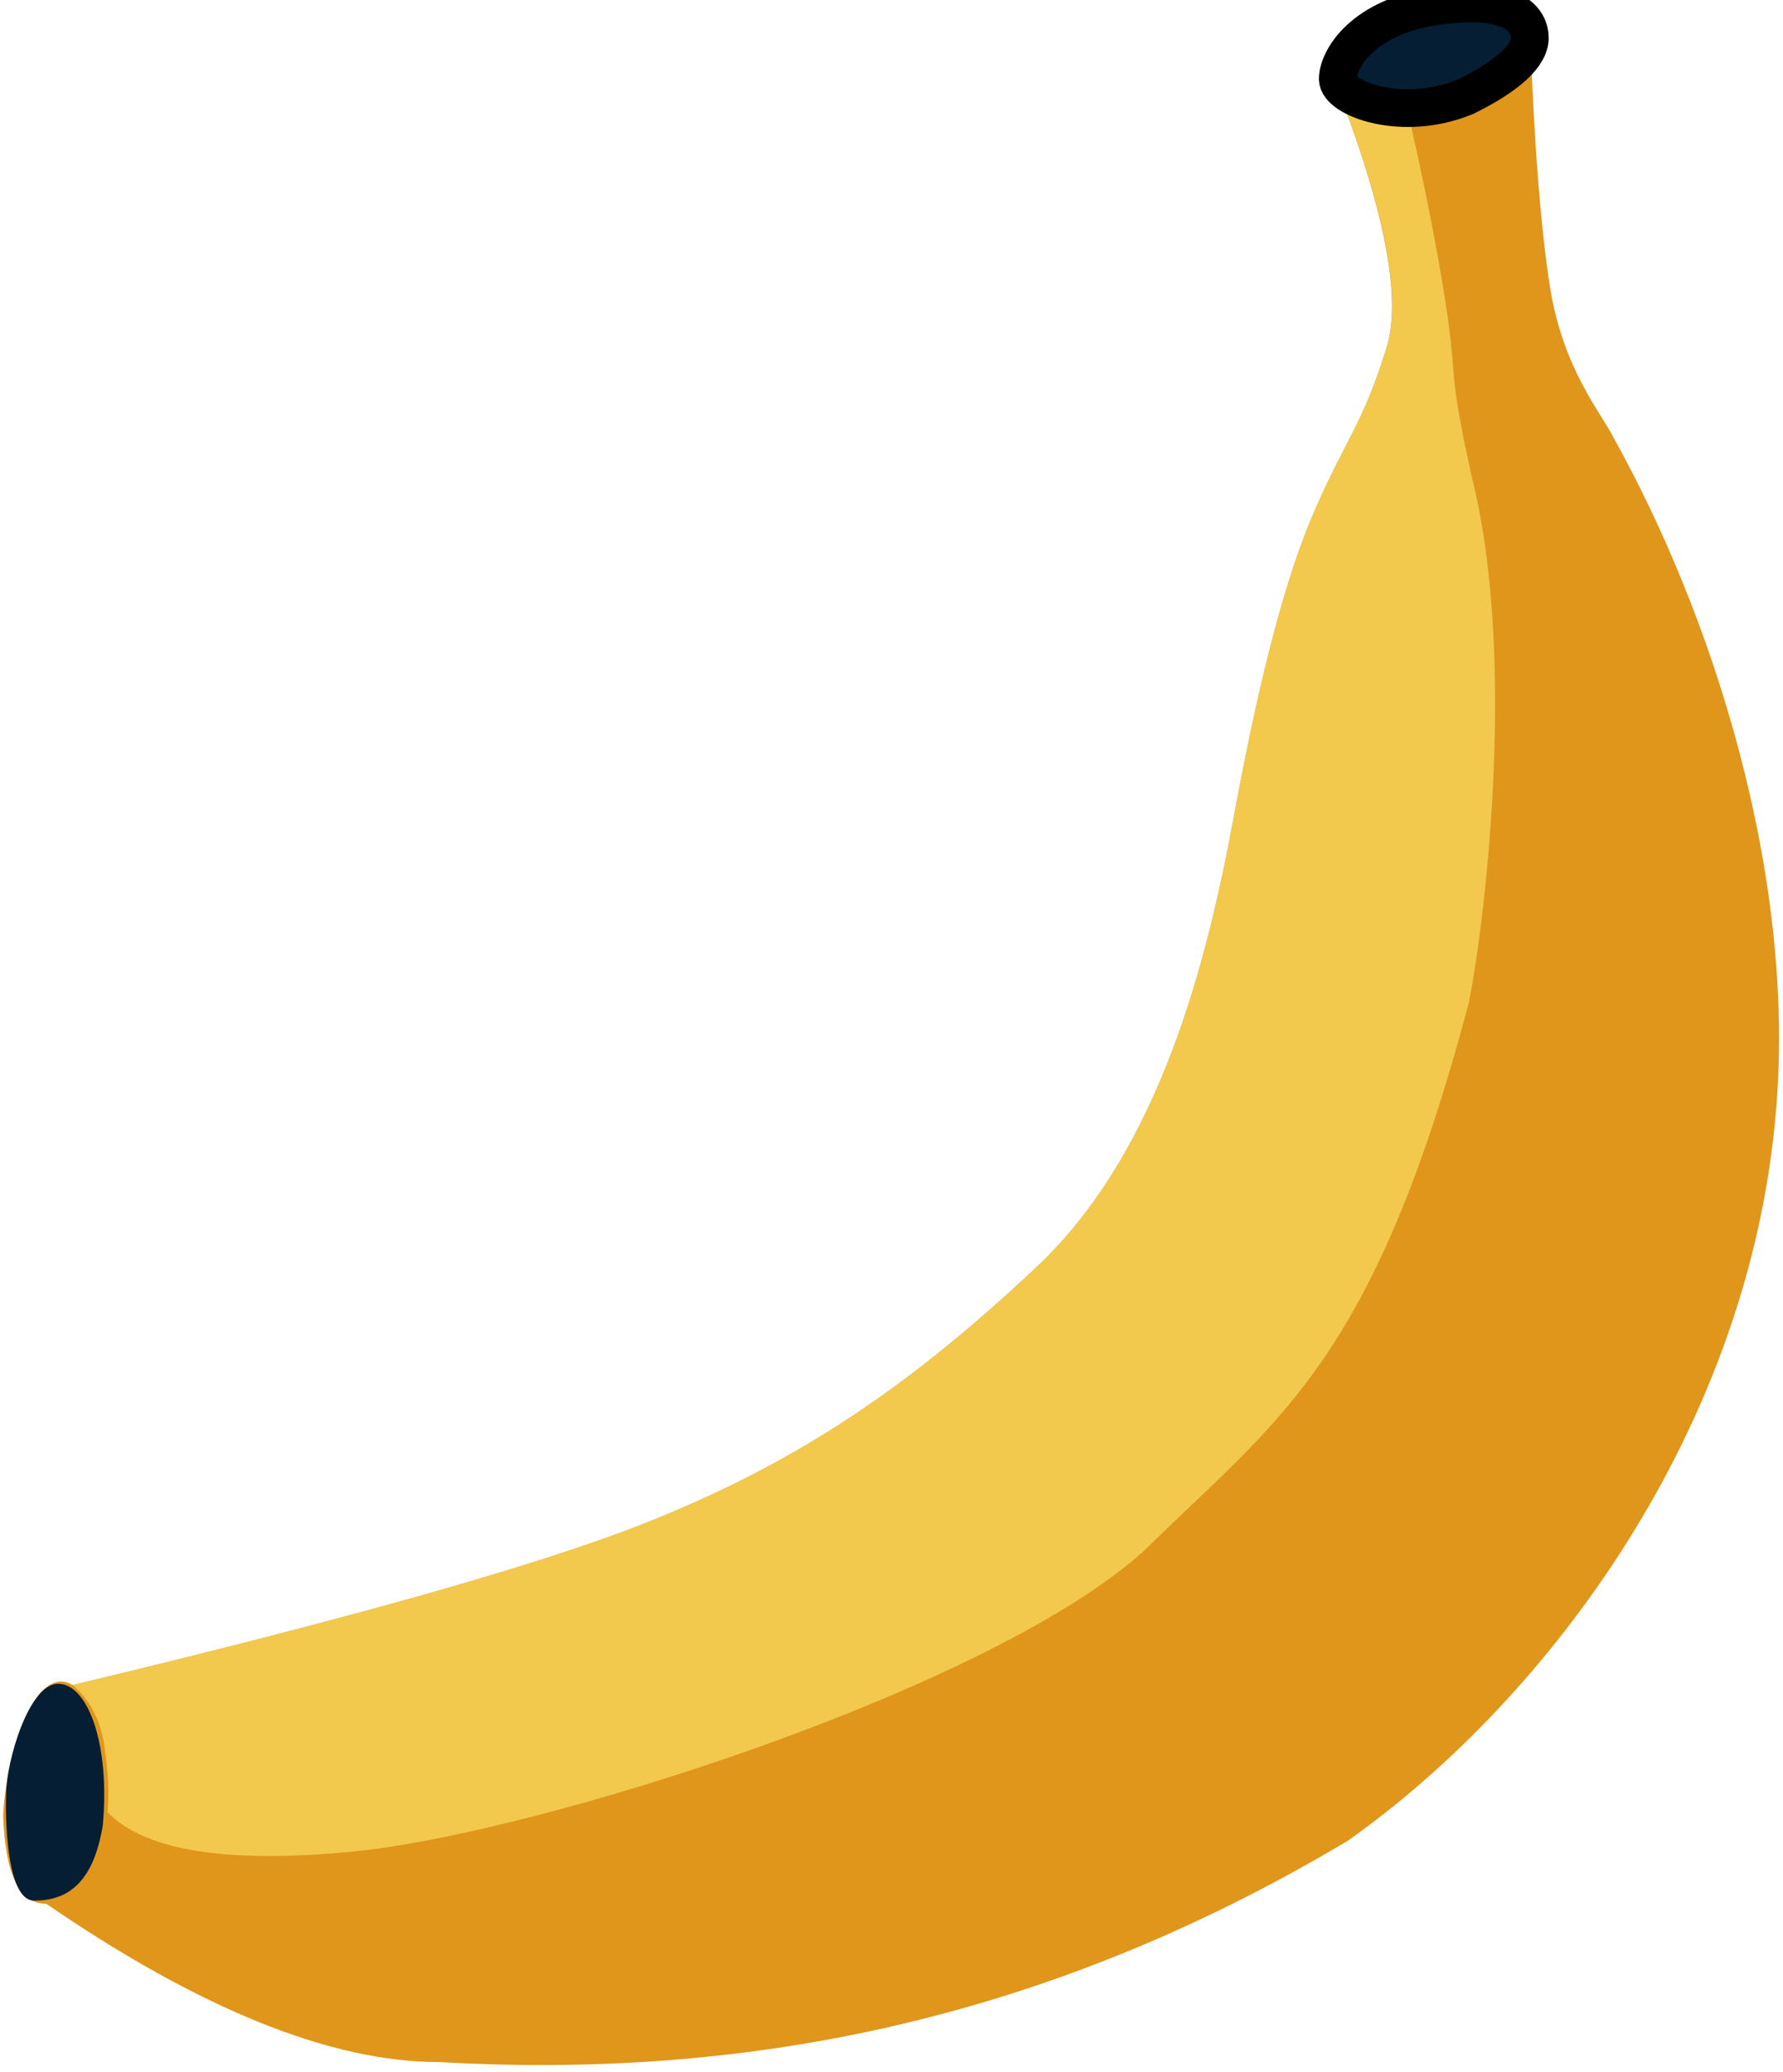 <svg width="142" height="165" viewBox="0 0 142 165" fill="none" xmlns="http://www.w3.org/2000/svg">
<g clip-path="url(#clip0)">
<path fill-rule="evenodd" clip-rule="evenodd" d="M106.225 6.272C110.262 16.564 111.661 23.709 110.422 27.706C108.564 33.702 107.325 34.736 104.848 40.318C102.371 45.901 100.31 53.966 98.245 65.131C96.18 76.297 92.464 91.597 82.557 100.901C72.65 110.206 63.778 116.409 51.187 121.372C42.793 124.68 27.657 128.953 5.779 134.191C4.93 133.669 4.07 133.876 3.199 134.811C0.908 137.954 0.33 142.793 0.247 144.571C0.413 149.285 1.555 151.629 3.674 151.601C15.934 160.01 26.364 164.214 34.963 164.214C58.479 165.551 82.557 161.381 107.325 146.597C123.424 135.225 139.386 113.653 141.45 88.358C143.032 69.612 136.358 48.934 128.516 34.874C127.484 32.807 124.456 29.361 123.424 22.744C122.736 18.333 122.232 12.084 121.91 3.997C122.461 1.102 120.26 -0.092 115.306 0.413C110.352 0.918 107.325 2.871 106.225 6.272Z" fill="#E0951B"/>
<path fill-rule="evenodd" clip-rule="evenodd" d="M106.447 6.874C110.336 16.766 111.661 23.71 110.422 27.707C108.564 33.702 107.325 34.736 104.848 40.319C102.371 45.901 100.31 53.966 98.245 65.132C96.18 76.297 92.464 91.597 82.557 100.901C72.65 110.206 63.778 116.41 51.187 121.372C42.793 124.68 27.657 128.954 5.779 134.192C7.155 135.363 7.998 136.966 8.307 138.999C8.617 141.032 8.703 142.807 8.565 144.323C11.524 147.356 17.956 148.407 27.863 147.477C42.724 146.081 79.05 134.502 91.175 123.44C101.65 113.102 109.337 108.708 116.975 79.864C118.058 74.643 120.95 52.933 117.233 38.045C115.22 28.999 116.148 30.653 115.116 24.037C114.428 19.626 113.413 14.508 112.072 8.683C111.419 8.684 110.593 8.581 109.596 8.374C108.598 8.167 107.549 7.667 106.447 6.874Z" fill="#F2C94C"/>
<path fill-rule="evenodd" clip-rule="evenodd" d="M8.178 145.435C7.611 148.717 6.269 151.405 2.683 151.353C0.464 151.302 0.413 144.452 0.49 142.85C0.49 140.368 2.261 134.088 4.633 134.088C7.004 134.088 8.797 138.948 8.178 145.435Z" fill="#061E33"/>
<path fill-rule="evenodd" clip-rule="evenodd" d="M116.717 7.702C120.096 6.035 121.838 4.42 121.838 3.024C121.838 1.628 120.586 -0.349 114.549 0.465C108.512 1.279 106.539 4.743 106.539 6.293C106.539 7.844 111.66 9.783 116.717 7.702Z" fill="#061E33" stroke="black" stroke-width="3"/>
</g>
<defs>
<clipPath id="clip0">
<rect width="142" height="165" fill="white"/>
</clipPath>
</defs>
</svg>
